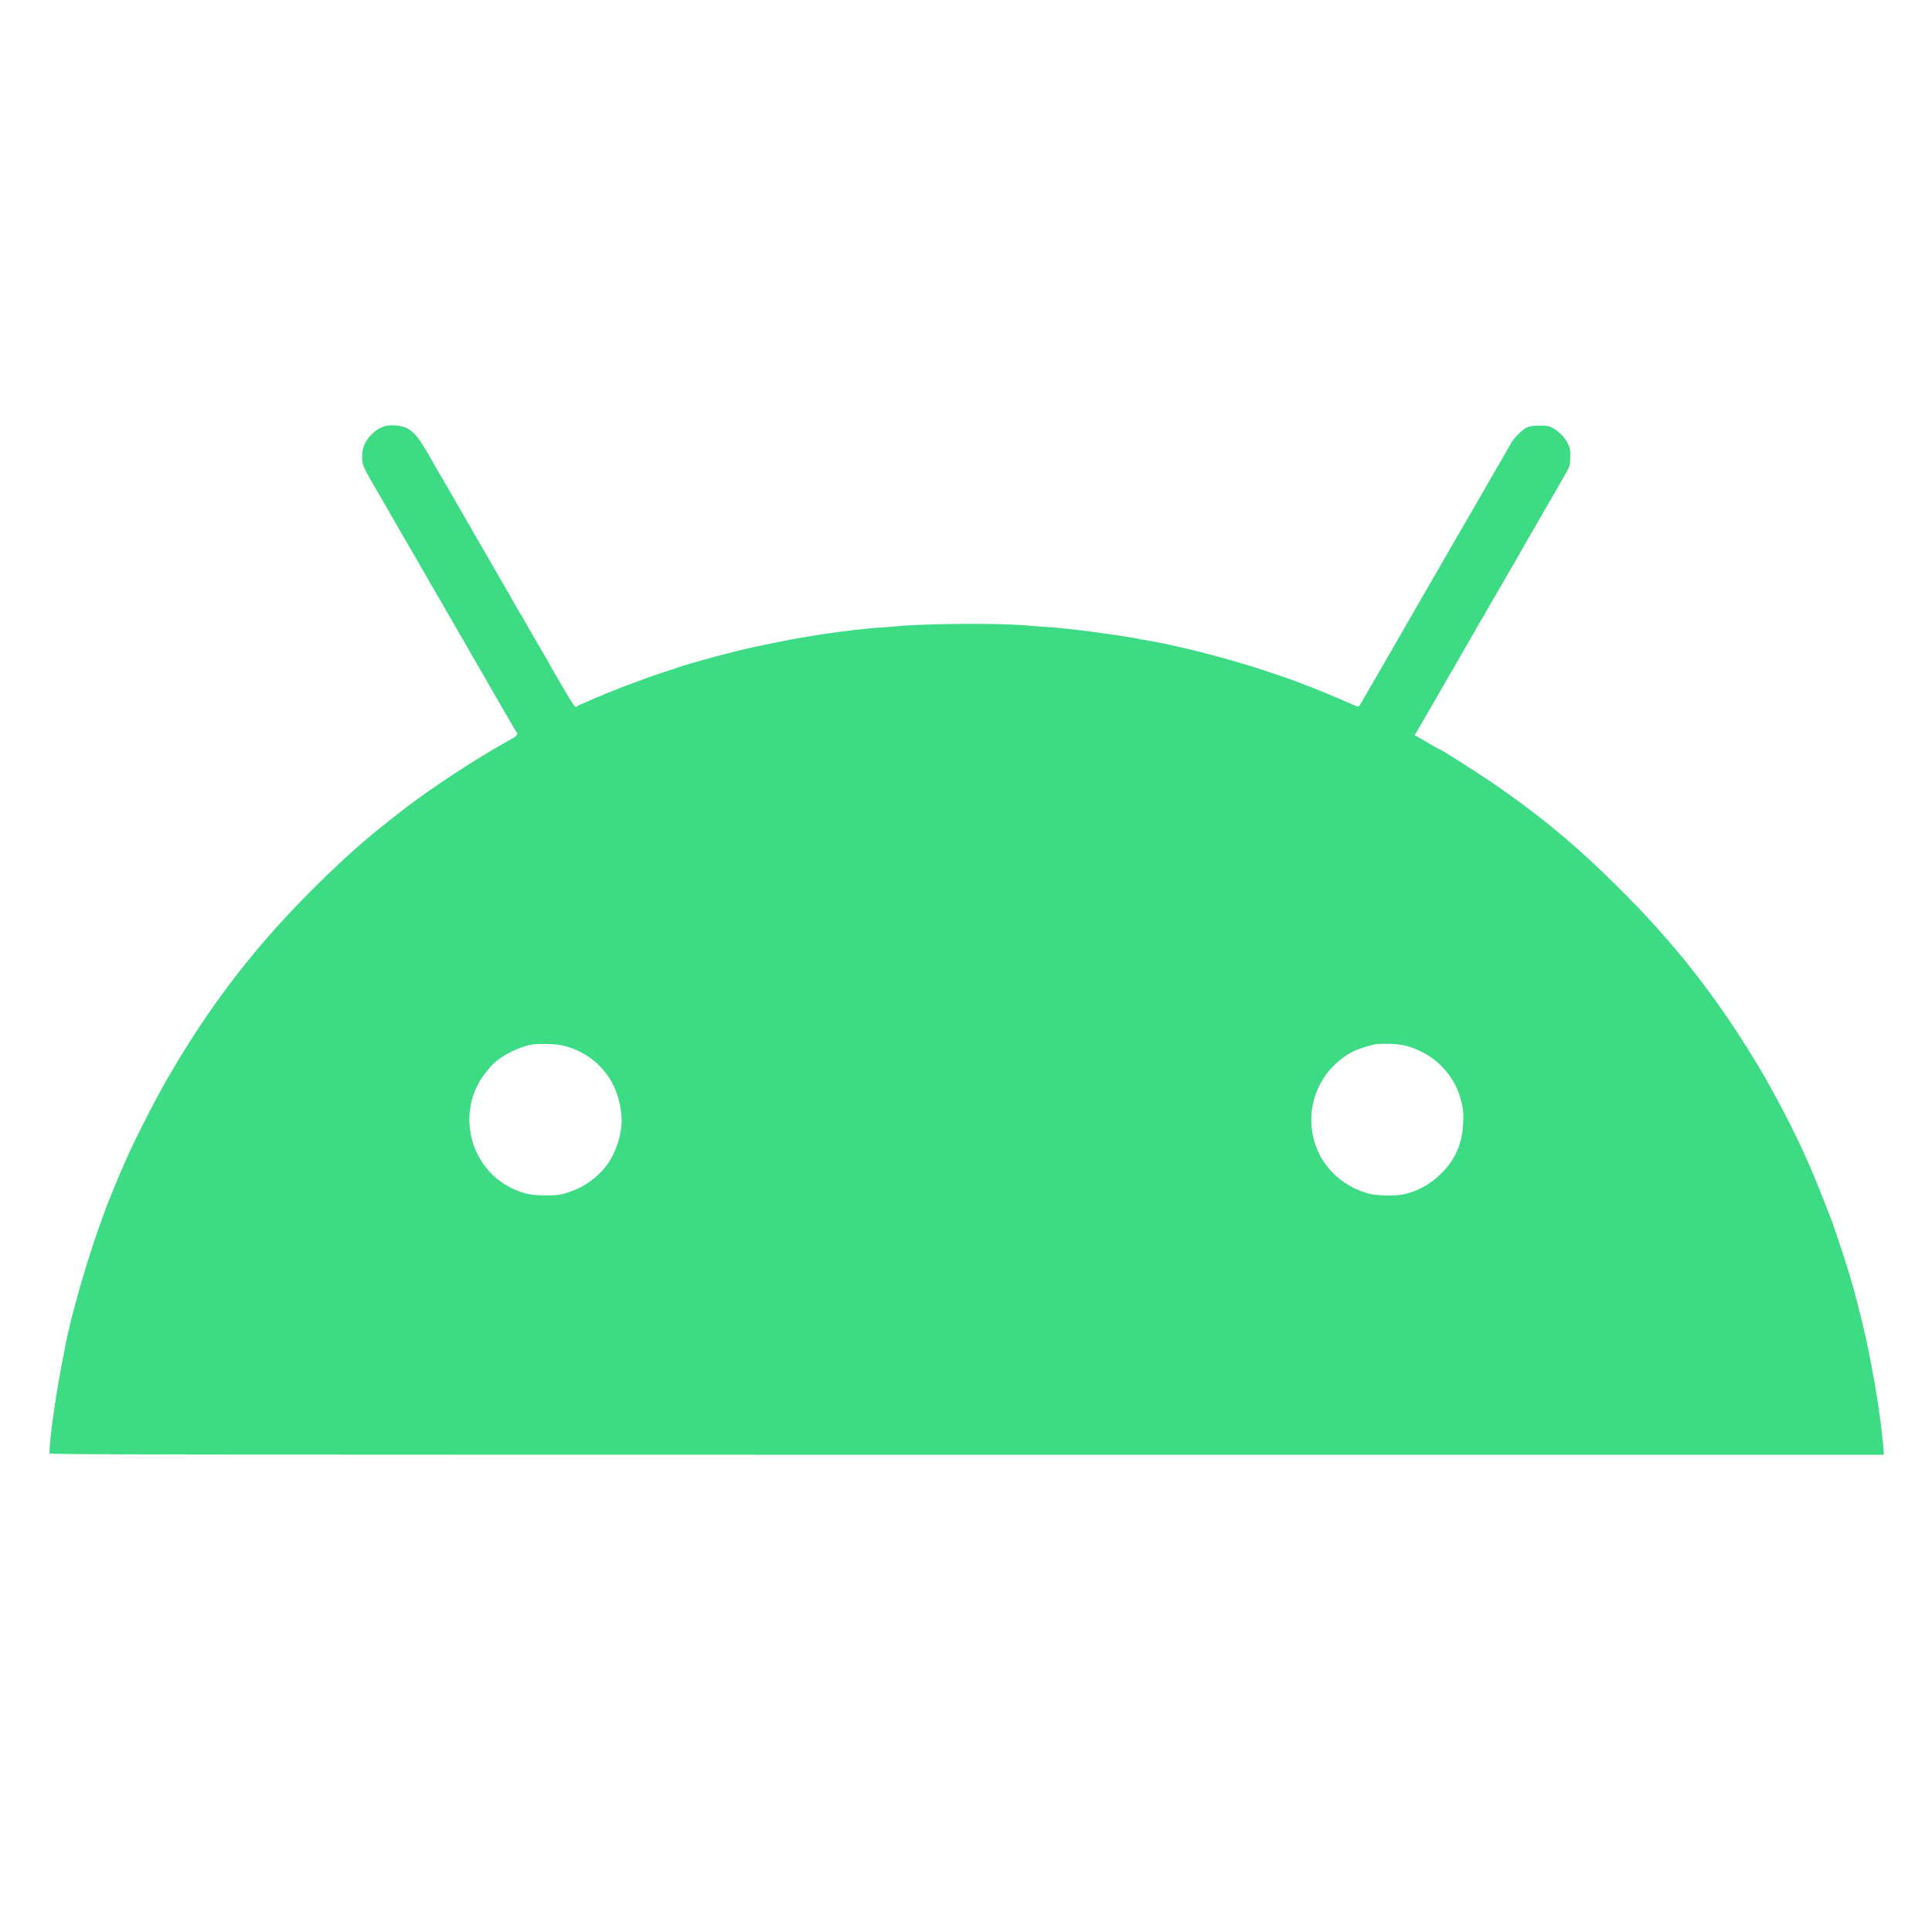 <svg version="1.0" height="16" width="16" viewBox="0 0 2000 1250" xmlns="http://www.w3.org/2000/svg"><path fill="#3ddc84" d="M398.206 66.29c-6.175 2.09-9.215 3.99-13.965 8.93-6.46 6.556-9.31 13.3-9.31 21.85 0 9.406.38 10.356 14.725 34.96 3.04 5.226 10.355 17.86 16.15 28.026 5.89 10.165 13.775 23.845 17.575 30.4 3.8 6.555 12.54 21.66 19.475 33.725 6.935 11.97 15.675 27.17 19.475 33.725 3.8 6.555 12.54 21.66 19.475 33.725 6.84 11.97 15.675 27.17 19.475 33.725 3.705 6.555 12.635 21.945 19.665 34.2 7.03 12.255 13.205 22.705 13.68 23.275 2.185 2.28.475 4.18-8.36 9.025-30.97 17.005-76.19 46.55-104.5 68.02-39.425 30.115-63.65 51.3-98.705 86.26-60.99 60.99-107.92 122.455-151.335 198.17-9.785 16.91-30.495 57.38-37.81 73.625-1.615 3.61-4.085 9.025-5.32 11.875-4.18 9.12-16.91 40.185-19.19 46.55-1.235 3.42-3.8 10.45-5.7 15.675C89.74 930.316 72.07 992.636 67.13 1020.756c-.38 2.375-1.615 8.55-2.66 13.775-1.995 9.785-5.795 32.205-7.79 45.6-.57 4.18-1.425 10.165-1.9 13.3-1.805 11.305-3.99 34.675-3.515 36.1.57 1.235 97.66 1.425 949.715 1.425h949.05v-3.135c0-1.615-.38-6.46-.95-10.64-.475-4.18-1.14-9.975-1.425-12.825-3.99-33.915-11.78-77.14-20.045-111.055-4.56-18.62-10.07-39.615-11.59-43.795-.285-.76-.57-1.9-.665-2.47-1.33-5.7-16.91-53.01-20.425-61.655-.38-1.045-3.8-9.785-7.6-19.475-17.195-43.89-33.63-78.375-59.85-124.925-6.46-11.59-23.465-38.95-32.68-52.725-34.865-52.25-70.775-95.855-116.47-141.55-42.94-43.035-79.04-73.435-126.35-106.495-17.29-12.065-60.61-39.805-62.225-39.805-.19 0-3.895-2.09-8.265-4.56-4.275-2.565-9.975-5.795-12.445-7.22l-4.56-2.565 2.09-3.515c1.14-1.9 2.755-4.845 3.705-6.365.855-1.615 7.22-12.445 14.06-24.225 6.745-11.78 13.49-23.56 14.915-26.125 1.52-2.66 3.42-5.89 4.37-7.315 1.045-1.33 1.805-2.66 1.805-2.85 0-.285 5.795-10.45 12.825-22.61 7.03-12.16 12.825-22.23 12.825-22.42 0-.19 1.52-2.66 3.325-5.51 1.805-2.85 3.325-5.415 3.325-5.605 0-.285 3.515-6.365 7.695-13.585 6.935-11.78 26.6-45.79 31.54-54.53 4.275-7.695 23.94-41.705 26.79-46.55 5.32-9.025 17.385-30.02 19.57-34.39 1.71-3.325 2.185-5.7 2.185-12.635.095-7.505-.19-9.215-2.565-13.87-2.945-5.985-9.69-12.92-15.96-16.15-3.515-1.9-5.51-2.185-13.205-2.185-6.46 0-10.07.475-12.73 1.71-5.225 2.375-13.395 10.355-16.91 16.625-1.615 2.945-9.975 17.29-18.43 32.015-8.455 14.63-16.245 28.12-17.29 29.925-1.71 3.135-9.31 16.15-23.275 40.28-3.61 6.27-12.255 21.185-19.19 33.25-6.935 11.97-15.675 27.17-19.475 33.725-3.8 6.555-13.49 23.37-21.565 37.525-8.17 14.06-17.005 29.45-19.76 34.2-7.79 13.3-9.69 16.625-13.87 23.94-2.09 3.8-4.275 7.22-4.75 7.505-.57.285-2.755-.285-4.94-1.33-5.225-2.47-21.755-9.5-31.54-13.49-4.18-1.71-8.835-3.61-10.45-4.275-1.52-.57-4.37-1.71-6.175-2.375-1.805-.57-4.18-1.52-5.225-1.995-5.795-2.66-43.32-15.39-58.425-19.855-36.1-10.83-74.005-20.14-100.225-24.7-2.565-.475-8.36-1.52-12.825-2.375-9.12-1.615-13.775-2.375-33.25-5.13-24.795-3.61-47.025-5.985-66.025-7.22-4.655-.285-10.45-.76-12.825-.95-29.45-2.755-107.54-2.28-139.175.95-2.09.19-8.455.665-14.25 1.045-5.7.38-10.64.76-10.925.855-.285.095-4.275.475-9.025.95-4.655.475-8.74.855-9.025.95-.285.095-3.04.475-6.175.855-11.875 1.425-26.79 3.515-31.35 4.37-2.565.475-9.025 1.52-14.25 2.375-10.26 1.615-40.375 7.695-56.525 11.305-19.95 4.465-63.08 16.34-73.15 20.045-1.805.665-5.7 1.995-8.55 2.85-6.84 2.09-21.185 7.03-37.05 13.015-13.87 5.13-14.82 5.51-20.14 7.79-1.9.855-3.705 1.52-3.99 1.52-.285 0-2.85 1.045-5.7 2.375s-5.415 2.375-5.7 2.375c-.285 0-3.705 1.425-7.41 3.135-3.8 1.71-8.455 3.705-10.26 4.465-1.805.665-3.705 1.615-4.18 2.09-2.565 2.185-1.9 3.135-23.75-34.2-3.42-5.985-6.27-10.925-6.27-11.115 0-.19-1.995-3.705-4.37-7.79-5.795-9.595-17.86-30.59-20.995-36.195-1.33-2.47-3.135-5.51-4.085-6.84-.855-1.33-2.945-4.94-4.75-8.075-3.99-7.315-5.225-9.31-11.875-20.9-3.04-5.225-8.74-15.105-12.635-21.85-3.895-6.84-9.31-16.245-12.065-20.9-2.755-4.75-5.89-10.165-6.935-12.065-3.23-5.795-30.59-53.105-33.915-58.71a760.97 760.97 0 0 1-5.035-8.55c-16.815-30.02-21.375-36.1-30.02-40.565-5.7-2.945-17.005-3.8-22.895-1.9zm189.43 642.39c32.68 10.26 53.485 37.24 55.765 72.676.95 14.44-4.37 33.44-13.205 46.835-8.36 12.73-22.61 23.94-37.24 29.45-11.875 4.37-14.725 4.845-28.5 4.845-15.58-.095-23.845-1.995-36.195-8.265-37.715-19.285-53.105-66.405-34.39-104.88 4.56-9.31 13.87-21.185 20.995-26.695 10.165-7.79 25.08-14.535 36.29-16.435 2.66-.38 10.07-.57 16.625-.38 9.405.285 13.585.95 19.855 2.85zm860.795-2.374c9.215 1.425 13.585 2.85 23.56 7.695 18.335 9.12 32.965 26.03 39.14 45.6 3.23 10.165 4.085 16.625 3.515 28.215-1.045 22.325-9.025 39.52-25.175 54.34-10.26 9.5-22.04 15.77-35.815 19.095-8.17 1.9-27.74 1.71-35.72-.38-32.3-8.455-55.1-33.535-59.66-65.265-4.845-33.915 12.445-66.88 43.13-82.46 4.18-2.09 18.335-6.555 22.8-7.125 5.13-.665 18.905-.57 24.225.285z"/></svg>